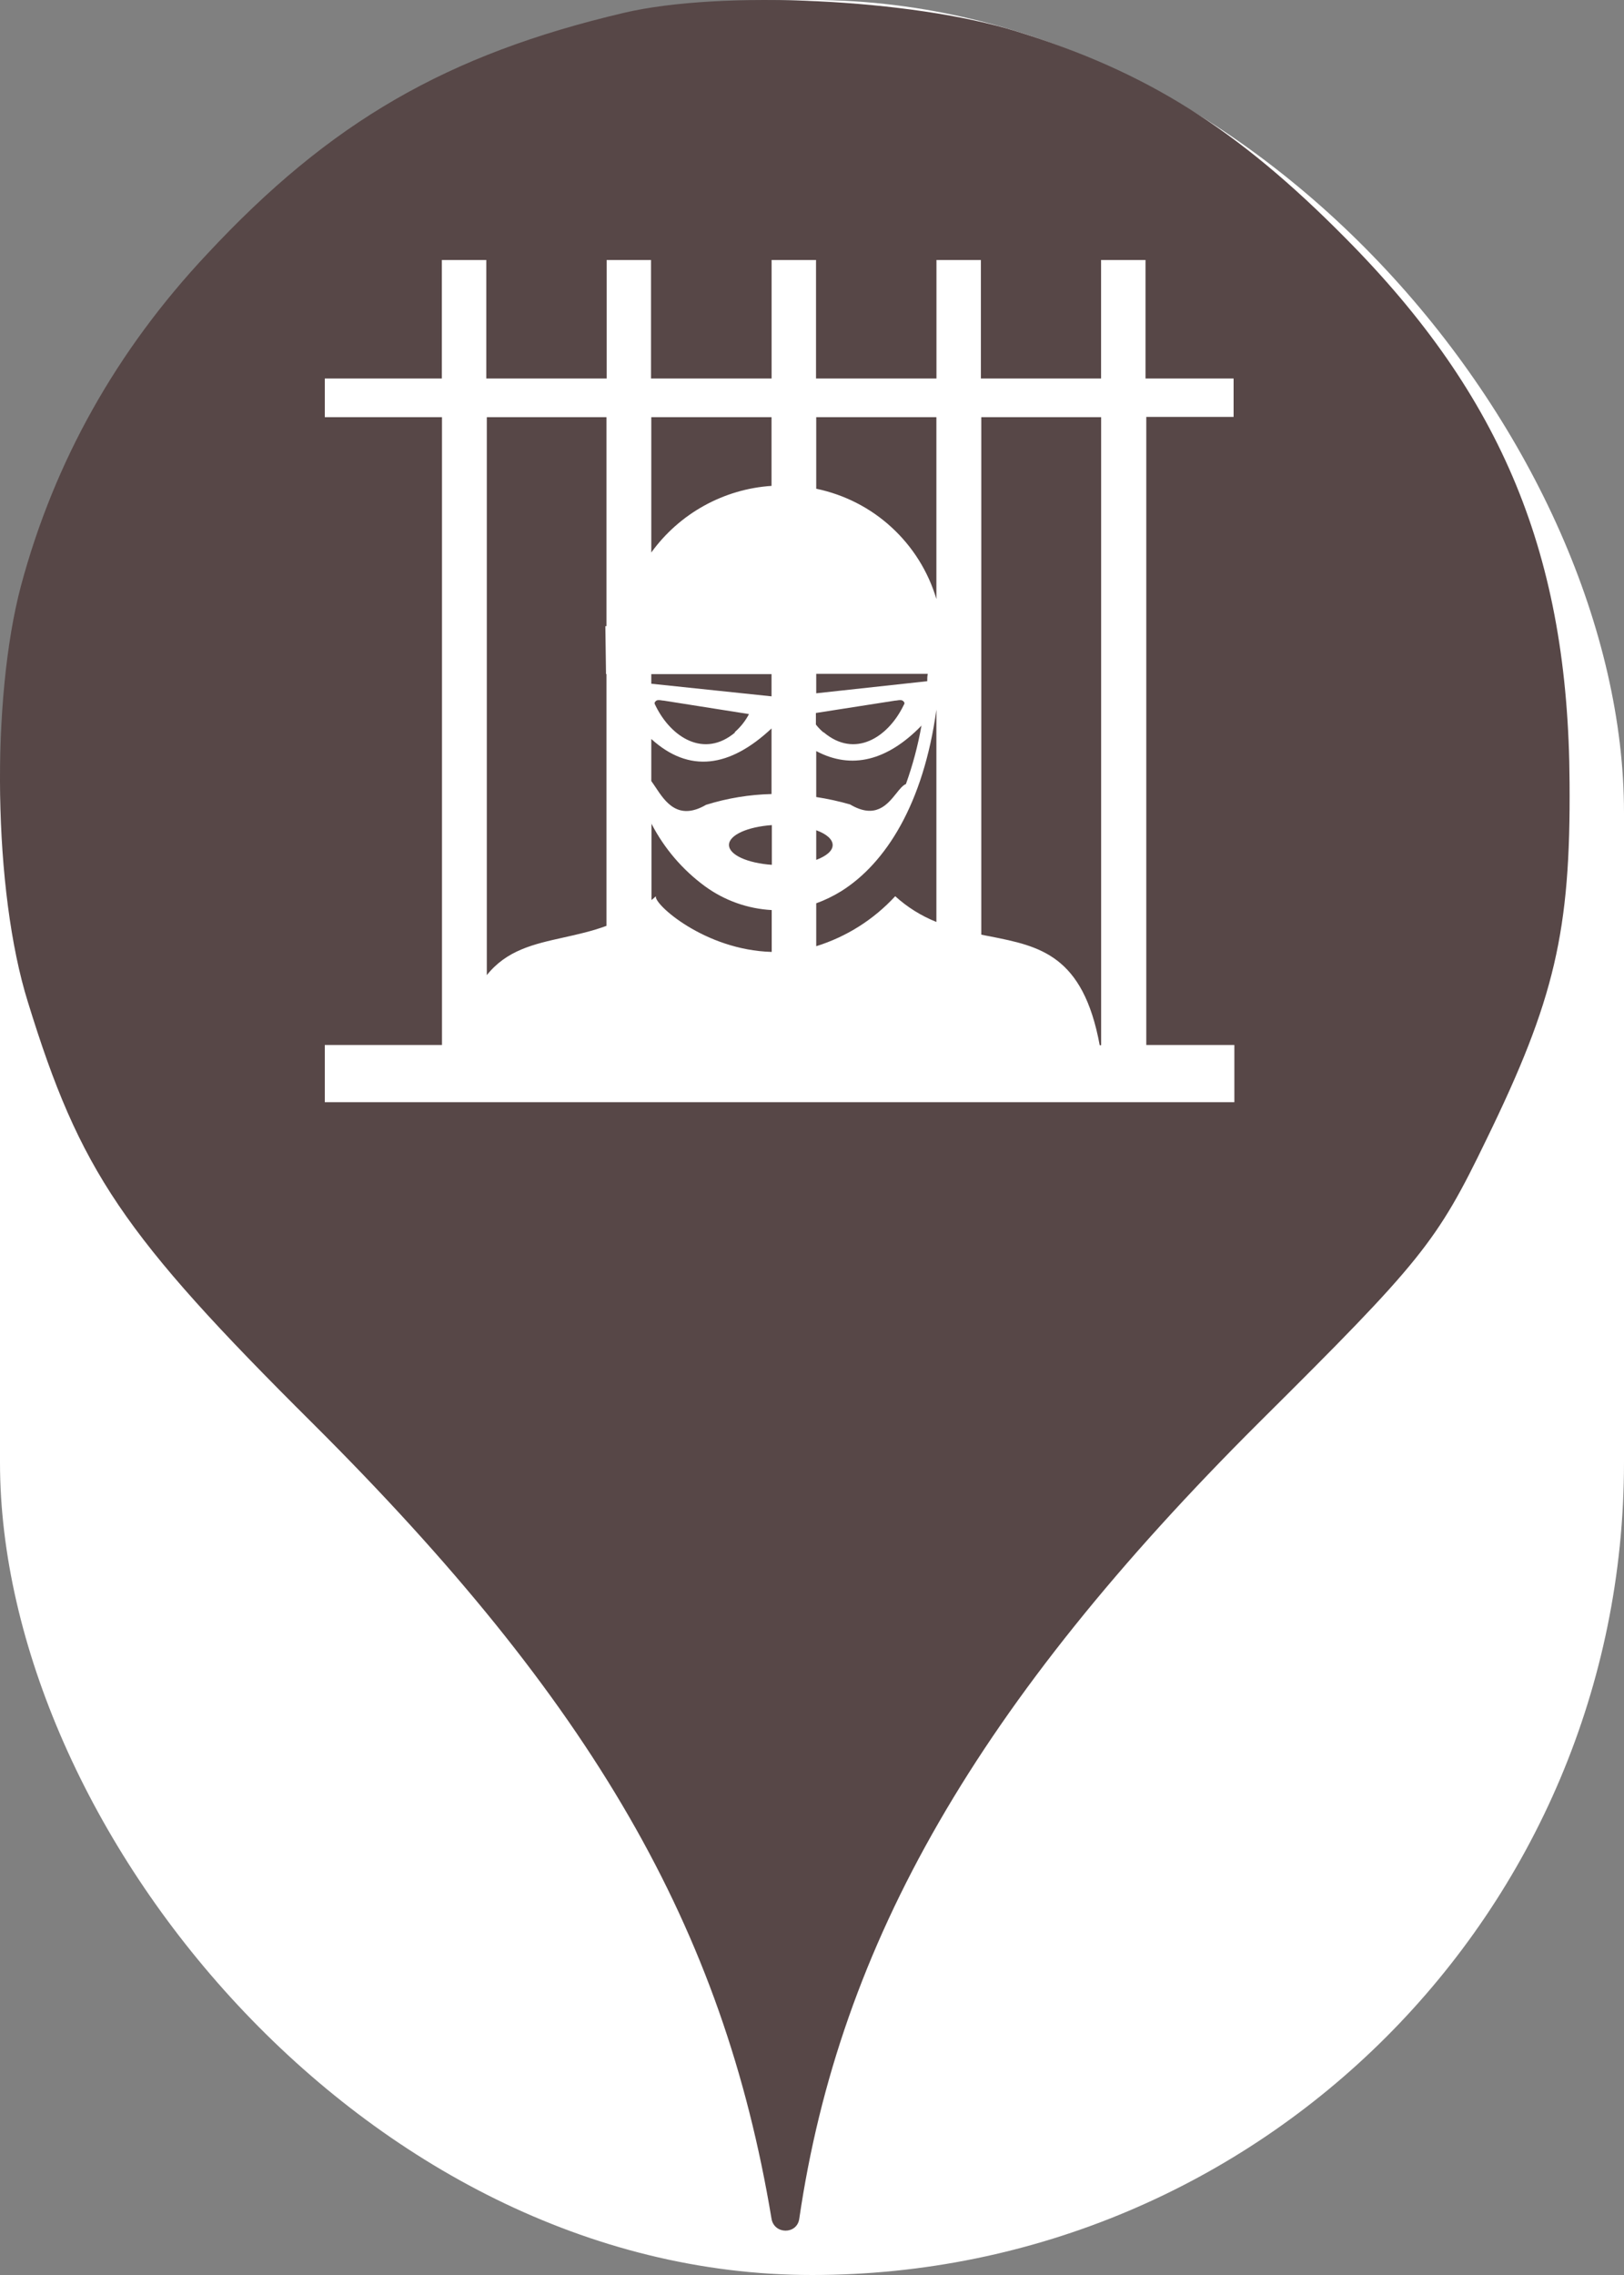 <svg xmlns="http://www.w3.org/2000/svg" viewBox="0 0 25 35" height="35" width="25"><rect x="0" y="0" width="25" height="35" fill="#808080" stroke="none"/><title>prison.svg</title><rect fill="none" x="0" y="0" width="25" height="35"></rect><rect x="0" y="0" width="25" height="35" rx="12.5" ry="12.5" fill="#ffffff"></rect><path fill="#574747" transform="translate(0 0)" d="M3.184 3.913C5.086 1.869 6.882 0.838 9.602 0.198C11.113 -0.158 14.046 -0.016 15.646 0.482C17.655 1.104 19.042 1.975 20.713 3.664C23.131 6.1 24.144 8.553 24.162 12.037C24.18 14.331 23.931 15.38 22.882 17.531C22.117 19.113 21.886 19.398 19.38 21.886C15.06 26.189 12.926 29.886 12.304 34.135C12.27 34.379 11.918 34.378 11.877 34.135C11.131 29.655 9.122 26.189 4.82 21.904C1.886 18.989 1.229 18.011 0.429 15.415C-0.105 13.709 -0.14 10.758 0.322 9.015C0.837 7.095 1.797 5.389 3.184 3.913ZM6.802 5.823H5V6.418H6.804V16.077H5V16.957H19.002V16.077H17.646V6.414H18.99V5.823H17.634V4H16.95V5.823H15.1V4H14.416V5.823H12.562V4H11.878V5.823H10.022V4H9.339V5.823H7.486V4H6.802V5.823ZM9.329 10.37L9.319 9.633H9.336V6.418H7.494V15.002C7.802 14.617 8.217 14.525 8.672 14.424C8.887 14.376 9.111 14.327 9.336 14.244V10.37H9.329ZM10.029 12.673C10.028 12.671 10.027 12.669 10.026 12.667H10.029V12.673ZM10.029 12.673V13.847C10.052 13.829 10.075 13.808 10.097 13.788C10.057 13.903 10.845 14.617 11.88 14.645V14.001C11.511 13.981 11.155 13.855 10.855 13.637C10.509 13.384 10.226 13.054 10.029 12.673ZM12.946 13.713C12.825 13.787 12.698 13.849 12.565 13.897V14.557C13.031 14.412 13.45 14.147 13.781 13.788C13.967 13.957 14.182 14.091 14.415 14.184V10.917C14.216 12.364 13.637 13.282 12.946 13.713ZM13.724 8.112C14.05 8.411 14.289 8.792 14.415 9.216V6.418H12.565V7.519C12.998 7.609 13.399 7.813 13.724 8.112ZM10.837 7.781C11.157 7.604 11.512 7.499 11.877 7.475V6.418H10.026V8.5C10.24 8.204 10.517 7.958 10.837 7.781ZM15.242 14.406C15.197 14.398 15.151 14.389 15.106 14.379V6.418H16.951V16.08H16.929C16.673 14.689 16.002 14.557 15.242 14.406ZM11.877 10.713L10.026 10.519V10.371H11.877V10.713ZM14.274 10.48L12.565 10.666V10.663V10.367H14.282C14.274 10.408 14.274 10.444 14.274 10.48ZM14.185 11.164C14.186 11.163 14.187 11.163 14.188 11.162V11.15C14.187 11.155 14.186 11.16 14.185 11.164ZM12.565 11.555C13.111 11.845 13.661 11.702 14.185 11.164C14.131 11.47 14.051 11.77 13.946 12.062C13.897 12.082 13.85 12.14 13.797 12.207C13.659 12.379 13.476 12.607 13.086 12.376C12.915 12.327 12.741 12.289 12.565 12.262V11.555ZM10.026 11.369C10.61 11.899 11.234 11.809 11.877 11.207V12.216C11.535 12.224 11.195 12.28 10.869 12.382C10.438 12.632 10.241 12.336 10.094 12.115C10.07 12.079 10.048 12.046 10.026 12.016V11.369ZM12.56 11.147C12.594 11.191 12.633 11.231 12.675 11.267H12.681C13.159 11.671 13.667 11.345 13.905 10.861C13.908 10.855 13.911 10.849 13.914 10.844C13.925 10.823 13.931 10.812 13.905 10.787C13.882 10.765 13.847 10.77 13.814 10.775C13.802 10.777 13.789 10.779 13.778 10.779L12.56 10.969V11.147ZM11.53 10.986C11.474 11.093 11.398 11.188 11.307 11.267H11.318C10.84 11.671 10.332 11.345 10.094 10.861C10.091 10.855 10.088 10.85 10.086 10.845C10.075 10.823 10.069 10.812 10.094 10.787C10.116 10.765 10.151 10.77 10.183 10.775C10.196 10.777 10.209 10.779 10.219 10.779L11.53 10.986ZM12.818 13.001C12.818 12.911 12.721 12.83 12.565 12.773V13.229C12.721 13.17 12.818 13.091 12.818 13.001ZM11.222 12.999C11.222 13.152 11.507 13.279 11.882 13.305V12.694C11.507 12.72 11.222 12.847 11.222 12.999Z"></path></svg>
